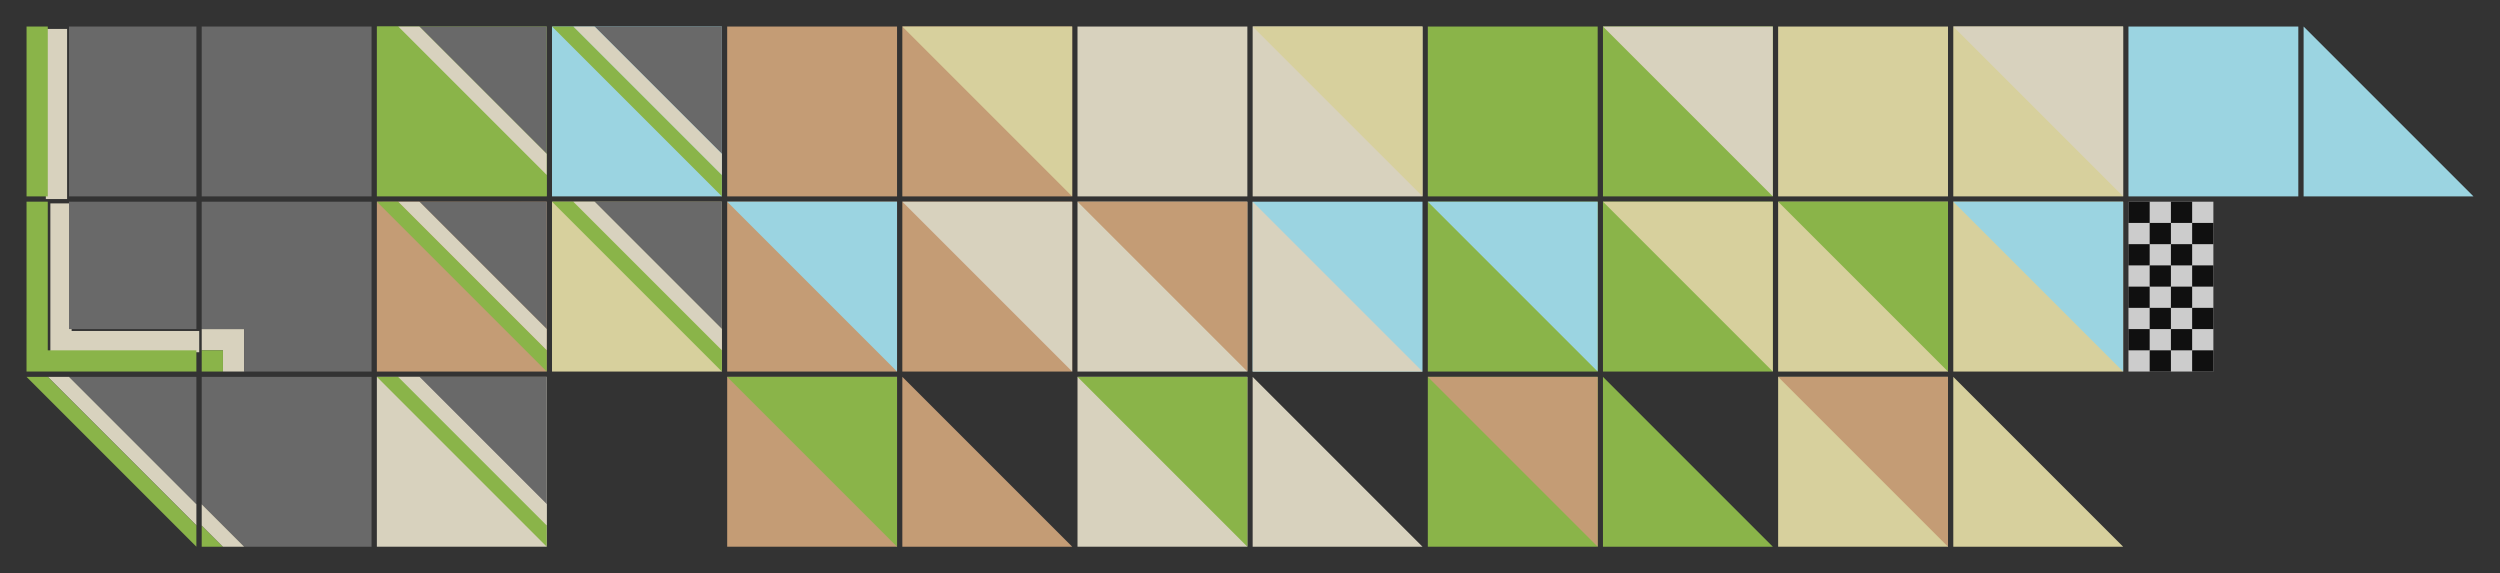 <?xml version="1.0" encoding="UTF-8" standalone="no"?>
<!-- Created with Inkscape (http://www.inkscape.org/) -->

<svg
   xmlns:dc="http://purl.org/dc/elements/1.1/"
   xmlns:cc="http://creativecommons.org/ns#"
   xmlns:rdf="http://www.w3.org/1999/02/22-rdf-syntax-ns#"
   xmlns:svg="http://www.w3.org/2000/svg"
   xmlns="http://www.w3.org/2000/svg"
   xmlns:sodipodi="http://sodipodi.sourceforge.net/DTD/sodipodi-0.dtd"
   xmlns:inkscape="http://www.inkscape.org/namespaces/inkscape"
   width="942"
   height="216"
   viewBox="0 0 249.237 57.15"
   version="1.1"
   id="svg8"
   inkscape:version="0.92.4 5da689c313, 2019-01-14"
   sodipodi:docname="z_tiles.svg">
  <rect x="0" y="0" width="249.237" height="57.15" fill="#333333" stroke="none"/>
  <defs
     id="defs2" />
  <sodipodi:namedview
     id="base"
     pagecolor="#ffffff"
     bordercolor="#666666"
     borderopacity="1.0"
     inkscape:pageopacity="0.0"
     inkscape:pageshadow="2"
     inkscape:zoom="2"
     inkscape:cx="755.17081"
     inkscape:cy="173.80452"
     inkscape:document-units="px"
     inkscape:current-layer="svg8"
     showgrid="false"
     inkscape:snap-object-midpoints="true"
     inkscape:window-width="1920"
     inkscape:window-height="1006"
     inkscape:window-x="0"
     inkscape:window-y="0"
     inkscape:window-maximized="1"
     showguides="true"
     inkscape:guide-bbox="true"
     inkscape:snap-bbox="true"
     inkscape:bbox-paths="true"
     inkscape:bbox-nodes="true"
     inkscape:snap-bbox-edge-midpoints="true"
     inkscape:snap-bbox-midpoints="true"
     inkscape:object-paths="true"
     inkscape:snap-intersection-paths="true"
     inkscape:snap-midpoints="true"
     inkscape:snap-smooth-nodes="true"
     inkscape:snap-center="true"
     inkscape:snap-page="true"
     units="px"
     fit-margin-top="10"
     fit-margin-left="10"
     fit-margin-right="10"
     fit-margin-bottom="10"
     inkscape:showpageshadow="false"
     showborder="true"
     inkscape:pagecheckerboard="false" />
  <g
     inkscape:label="Layer 1"
     inkscape:groupmode="layer"
     id="layer1"
     transform="translate(-158.523,-87.11)"
     style="display:inline">
    <path
       style="fill:#696969;stroke-width:0.265"
       d="m 178.631,98.222 v -8.467 h 8.467 8.467 v 8.467 8.467 h -8.467 -8.467 z"
       id="asphalt"
       inkscape:connector-curvature="0"
       inkscape:label="asphalt"
       inkscape:export-xdpi="96.000015"
       inkscape:export-ydpi="96.000015" />
    <g
       id="asphalt_left_bottom"
       transform="translate(-0.529)"
       inkscape:label="asphalt_left_bottom"
       inkscape:export-xdpi="96.000015"
       inkscape:export-ydpi="96.000015">
      <path
         id="path1308"
         transform="scale(0.265)"
         d="m 619.143,405.234 v 28 28 h 28 28 v -8 h -24 -24 v -24 -24 z"
         style="fill:#d8d2be;stroke-width:1"
         inkscape:connector-curvature="0" />
      <path
         id="path1315-6"
         d="m 161.698,115.685 v -8.467 h 1.058 1.058 v 7.408 7.408 h 7.408 7.408 v 1.058 1.058 h -8.467 -8.467 z"
         style="fill:#8ab449;stroke-width:0.265"
         inkscape:connector-curvature="0" />
      <path
         style="fill:#696969;stroke-width:0.265"
         d="m 165.931,113.568 v -6.35 h 6.35 6.35 v 6.35 6.35 h -6.35 -6.35 z"
         id="path1304-2"
         inkscape:connector-curvature="0" />
    </g>
    <g
       id="asphalt_left_bottom_corner"
       transform="translate(24.465,-24.161)"
       inkscape:label="asphalt_left_bottom_corner"
       inkscape:export-xdpi="96.000015"
       inkscape:export-ydpi="96.000015">
      <path
         style="fill:#d8d2be;stroke-width:0.265"
         d="m 156.284,147.254 v -1.058 h -1.058 -1.058 v -1.058 -1.058 h 2.117 2.117 v 2.117 2.117 h -1.058 -1.058 z"
         id="path1474"
         inkscape:connector-curvature="0" />
      <path
         style="fill:#8ab449;stroke-width:0.265"
         d="m 154.167,147.254 v -1.058 h 1.058 1.058 v 1.058 1.058 h -1.058 -1.058 z"
         id="path1472"
         inkscape:connector-curvature="0" />
      <path
         style="fill:#696969;stroke-width:0.265"
         d="m 158.4,146.196 v -2.117 h -2.117 -2.117 v -6.35 -6.35 h 8.467 8.467 v 8.467 8.467 h -6.35 -6.35 z"
         id="path1470"
         inkscape:connector-curvature="0" />
    </g>
    <g
       id="asphalt_left"
       transform="rotate(90,174.072,112.458)"
       inkscape:label="asphalt_left"
       inkscape:export-xdpi="96.000015"
       inkscape:export-ydpi="96.000015">
      <path
         transform="scale(0.265)"
         id="path1008-5-7"
         d="m 572.107,457.805 v 8 h 32 32 v -8 h -32 z"
         style="fill:#d8d2be;stroke-width:1"
         inkscape:connector-curvature="0" />
      <path
         id="path1060-3-5"
         d="m 151.37,124.302 v -1.058 h 8.467 8.467 v 1.058 1.058 h -8.467 -8.467 z"
         style="fill:#8ab449;stroke-width:0.265"
         inkscape:connector-curvature="0" />
      <path
         style="fill:#696969;stroke-width:0.265"
         d="m 151.37,114.777 v -6.35 h 8.467 8.467 v 6.35 6.35 h -8.467 -8.467 z"
         id="path1004-5-9"
         inkscape:connector-curvature="0" />
    </g>
    <g
       transform="matrix(1.22,0.112,-0.512,1.112,41.116,-9.351)"
       id="g1861-3"
       inkscape:export-xdpi="96.000015"
       inkscape:export-ydpi="96.000015">
      <g
         id="g1890"
         transform="matrix(0.966,-0.091,0.091,1.027,-6.184,12.177)" />
    </g>
    <g
       id="asphalt_bottom_45"
       inkscape:label="asphalt_bottom_45"
       transform="translate(-17.463,-17.462)">
      <path
         style="fill:#696969;stroke-width:0.265"
         d="m 182.865,142.143 12.7,12.7 v -6.35 -6.35 z"
         id="path1304-2-0-6"
         inkscape:connector-curvature="0" />
      <path
         style="fill:#d8d2be;stroke:none;stroke-width:0.265px;stroke-linecap:butt;stroke-linejoin:miter;stroke-opacity:1"
         d="m 180.748,142.143 14.817,14.817 v -2.117 l -12.7,-12.7 z"
         id="path1851-2"
         inkscape:connector-curvature="0" />
      <path
         style="fill:#8ab449;stroke:none;stroke-width:0.265px;stroke-linecap:butt;stroke-linejoin:miter;stroke-opacity:1"
         d="m 178.631,142.143 16.933,16.933 v -2.117 l -14.817,-14.817 z"
         id="path1853-9"
         inkscape:connector-curvature="0" />
    </g>
  </g>
  <g
     id="asphalt_bottom_45_corner"
     transform="translate(-175.456,-104.572)"
     inkscape:export-xdpi="96.000015"
     inkscape:export-ydpi="96.000015"
     inkscape:label="asphalt_bottom_45_corner">
    <path
       sodipodi:nodetypes="ccccccccccc"
       style="fill:#696969;stroke-width:0.265"
       d="m 197.724,157.002 -2.159,-2.159 v -6.35 -6.35 h 8.467 8.467 v 8.467 8.467 h -6.35 -6.35 z"
       id="path1470-5"
       inkscape:connector-curvature="0" />
    <path
       inkscape:connector-curvature="0"
       id="path1011"
       d="m 195.565,156.96 v 2.117 h 2.117 z"
       style="fill:#8ab449;stroke:none;stroke-width:0.265px;stroke-linecap:butt;stroke-linejoin:miter;stroke-opacity:1" />
    <path
       inkscape:connector-curvature="0"
       id="path1013"
       d="m 195.565,154.843 v 2.117 l 2.117,2.117 h 2.116 z"
       style="fill:#d8d2be;stroke:none;stroke-width:0.265px;stroke-linecap:butt;stroke-linejoin:miter;stroke-opacity:1" />
  </g>
  <path
     style="fill:#c49c75;stroke-width:0.265"
     d="M 72.496,11.113 V 2.646 h 8.467 8.467 v 8.467 8.467 h -8.467 -8.467 z"
     id="clay"
     inkscape:connector-curvature="0"
     inkscape:label="clay"
     inkscape:export-xdpi="96.000015"
     inkscape:export-ydpi="96.000015" />
  <path
     style="fill:#9bd4e1;stroke-width:0.265"
     d="M 212.196,11.113 V 2.646 h 8.467 8.467 v 8.467 8.467 h -8.467 -8.467 z"
     id="water"
     inkscape:connector-curvature="0"
     inkscape:label="water"
     inkscape:export-xdpi="96.000015"
     inkscape:export-ydpi="96.000015" />
  <g
     id="asphalt_bottom_45_sand"
     transform="translate(-176.22,-142.128)"
     inkscape:label="asphalt_bottom_45_sand"
     inkscape:export-xdpi="96.000015"
     inkscape:export-ydpi="96.000015">
    <path
       inkscape:connector-curvature="0"
       id="path1347-6"
       d="M 231.253,170.703 V 162.236 h 8.467 8.467 v 8.467 8.467 h -8.467 -8.467 z"
       style="fill:#d7d09d;stroke-width:0.265" />
    <g
       inkscape:export-ydpi="96.000015"
       inkscape:export-xdpi="96.000015"
       id="g1050-9"
       transform="translate(52.621,20.093)">
      <path
         style="fill:#696969;stroke-width:0.265"
         d="m 182.865,142.143 12.7,12.7 v -6.35 -6.35 z"
         id="path1304-2-0-6-3"
         inkscape:connector-curvature="0" />
      <path
         style="fill:#d8d2be;stroke:none;stroke-width:0.265px;stroke-linecap:butt;stroke-linejoin:miter;stroke-opacity:1"
         d="m 180.748,142.143 14.817,14.817 v -2.117 l -12.7,-12.7 z"
         id="path1851-2-6"
         inkscape:connector-curvature="0" />
      <path
         style="fill:#8ab449;stroke:none;stroke-width:0.265px;stroke-linecap:butt;stroke-linejoin:miter;stroke-opacity:1"
         d="m 178.631,142.143 16.933,16.933 v -2.117 l -14.817,-14.817 z"
         id="path1853-9-0"
         inkscape:connector-curvature="0" />
    </g>
  </g>
  <g
     id="asphalt_bottom_45_grass"
     transform="translate(-212.234,-140.159)"
     inkscape:label="asphalt_bottom_45_grass"
     inkscape:export-xdpi="96.000015"
     inkscape:export-ydpi="96.000015">
    <path
       inkscape:connector-curvature="0"
       id="path1345-2"
       d="m 249.804,151.271 v -8.467 h 8.467 8.467 v 8.467 8.467 h -8.467 -8.467 z"
       style="fill:#8ab449;stroke-width:0.265" />
    <g
       inkscape:export-ydpi="96.000015"
       inkscape:export-xdpi="96.000015"
       id="g1050-6"
       transform="translate(71.173,0.661)">
      <path
         style="fill:#696969;stroke-width:0.265"
         d="m 182.865,142.143 12.7,12.7 v -6.35 -6.35 z"
         id="path1304-2-0-6-1"
         inkscape:connector-curvature="0" />
      <path
         style="fill:#d8d2be;stroke:none;stroke-width:0.265px;stroke-linecap:butt;stroke-linejoin:miter;stroke-opacity:1"
         d="m 180.748,142.143 14.817,14.817 v -2.117 l -12.7,-12.7 z"
         id="path1851-2-8"
         inkscape:connector-curvature="0" />
      <path
         style="fill:#8ab449;stroke:none;stroke-width:0.265px;stroke-linecap:butt;stroke-linejoin:miter;stroke-opacity:1"
         d="m 178.631,142.143 16.933,16.933 v -2.117 l -14.817,-14.817 z"
         id="path1853-9-7"
         inkscape:connector-curvature="0" />
    </g>
  </g>
  <g
     id="asphalt_bottom_45_water"
     transform="translate(-215.144,-129.179)"
     inkscape:label="asphalt_bottom_45_water"
     inkscape:export-xdpi="96.000015"
     inkscape:export-ydpi="96.000015">
    <path
       inkscape:connector-curvature="0"
       id="path1339-9"
       d="m 270.177,140.291 v -8.467 h 8.467 8.467 v 8.467 8.467 h -8.467 -8.467 z"
       style="fill:#9bd4e1;stroke-width:0.265" />
    <g
       inkscape:export-ydpi="96.000015"
       inkscape:export-xdpi="96.000015"
       id="g1050-2"
       transform="translate(91.546,-10.319)">
      <path
         style="fill:#696969;stroke-width:0.265"
         d="m 182.865,142.143 12.7,12.7 v -6.35 -6.35 z"
         id="path1304-2-0-6-0"
         inkscape:connector-curvature="0" />
      <path
         style="fill:#d8d2be;stroke:none;stroke-width:0.265px;stroke-linecap:butt;stroke-linejoin:miter;stroke-opacity:1"
         d="m 180.748,142.143 14.817,14.817 v -2.117 l -12.7,-12.7 z"
         id="path1851-2-2"
         inkscape:connector-curvature="0" />
      <path
         style="fill:#8ab449;stroke:none;stroke-width:0.265px;stroke-linecap:butt;stroke-linejoin:miter;stroke-opacity:1"
         d="m 178.631,142.143 16.933,16.933 v -2.117 l -14.817,-14.817 z"
         id="path1853-9-3"
         inkscape:connector-curvature="0" />
    </g>
  </g>
  <g
     id="asphalt_bottom_45_sandstone"
     transform="translate(-199.93,-73.484)"
     inkscape:label="asphalt_bottom_45_sandstone"
     inkscape:export-xdpi="96.000015"
     inkscape:export-ydpi="96.000015">
    <path
       inkscape:connector-curvature="0"
       id="path1341-7"
       d="m 237.501,119.521 v -8.467 h 8.467 8.467 v 8.467 8.467 h -8.467 -8.467 z"
       style="fill:#d8d2be;stroke-width:0.265" />
    <g
       inkscape:export-ydpi="96.000015"
       inkscape:export-xdpi="96.000015"
       id="g1050-5"
       transform="translate(58.87,-31.089)">
      <path
         style="fill:#696969;stroke-width:0.265"
         d="m 182.865,142.143 12.7,12.7 v -6.35 -6.35 z"
         id="path1304-2-0-6-9"
         inkscape:connector-curvature="0" />
      <path
         style="fill:#d8d2be;stroke:none;stroke-width:0.265px;stroke-linecap:butt;stroke-linejoin:miter;stroke-opacity:1"
         d="m 180.748,142.143 14.817,14.817 v -2.117 l -12.7,-12.7 z"
         id="path1851-2-22"
         inkscape:connector-curvature="0" />
      <path
         style="fill:#8ab449;stroke:none;stroke-width:0.265px;stroke-linecap:butt;stroke-linejoin:miter;stroke-opacity:1"
         d="m 178.631,142.143 16.933,16.933 v -2.117 l -14.817,-14.817 z"
         id="path1853-9-8"
         inkscape:connector-curvature="0" />
    </g>
  </g>
  <g
     id="asphalt_bottom_45_clay"
     transform="translate(-232.739,-100.074)"
     inkscape:label="asphalt_bottom_45_clay"
     inkscape:export-xdpi="96.000015"
     inkscape:export-ydpi="96.000015">
    <path
       inkscape:connector-curvature="0"
       id="path1343-9"
       d="m 270.31,128.649 v -8.467 h 8.467 8.467 v 8.467 8.467 h -8.467 -8.467 z"
       style="fill:#c49c75;stroke-width:0.265" />
    <g
       inkscape:export-ydpi="96.000015"
       inkscape:export-xdpi="96.000015"
       id="g1050-7"
       transform="translate(91.678,-21.96)">
      <path
         style="fill:#696969;stroke-width:0.265"
         d="m 182.865,142.143 12.7,12.7 v -6.35 -6.35 z"
         id="path1304-2-0-6-36"
         inkscape:connector-curvature="0" />
      <path
         style="fill:#d8d2be;stroke:none;stroke-width:0.265px;stroke-linecap:butt;stroke-linejoin:miter;stroke-opacity:1"
         d="m 180.748,142.143 14.817,14.817 v -2.117 l -12.7,-12.7 z"
         id="path1851-2-1"
         inkscape:connector-curvature="0" />
      <path
         style="fill:#8ab449;stroke:none;stroke-width:0.265px;stroke-linecap:butt;stroke-linejoin:miter;stroke-opacity:1"
         d="m 178.631,142.143 16.933,16.933 v -2.117 l -14.817,-14.817 z"
         id="path1853-9-2"
         inkscape:connector-curvature="0" />
    </g>
  </g>
  <g
     id="clay_water"
     transform="translate(-158.523,-122.035)"
     inkscape:label="clay_water"
     inkscape:export-xdpi="96.000015"
     inkscape:export-ydpi="96.000015">
    <path
       inkscape:label="clay"
       inkscape:connector-curvature="0"
       id="clay-4"
       d="m 231.019,150.61 v -8.467 h 8.467 8.467 v 8.467 8.467 h -8.467 -8.467 z"
       style="fill:#c49c75;stroke-width:0.265" />
    <path
       inkscape:connector-curvature="0"
       id="path1645"
       d="m 231.019,142.143 16.933,16.933 v -16.933 z"
       style="fill:#9bd4e1;fill-opacity:1;stroke:none;stroke-width:0.265px;stroke-linecap:butt;stroke-linejoin:miter;stroke-opacity:1" />
  </g>
  <g
     id="clay_grass"
     inkscape:label="clay_grass"
     inkscape:export-xdpi="96.000015"
     inkscape:export-ydpi="96.000015"
     transform="translate(-158.523,-87.11)">
    <path
       inkscape:label="clay"
       inkscape:connector-curvature="0"
       id="clay-4-7"
       d="m 231.019,133.147 v -8.467 h 8.467 8.467 v 8.467 8.467 h -8.467 -8.467 z"
       style="fill:#c49c75;stroke-width:0.265" />
    <path
       inkscape:connector-curvature="0"
       id="path1645-8"
       d="m 231.019,124.681 16.933,16.933 v -16.933 z"
       style="fill:#8ab449;fill-opacity:1;stroke:none;stroke-width:0.265px;stroke-linecap:butt;stroke-linejoin:miter;stroke-opacity:1" />
  </g>
  <g
     id="clay_sandstone"
     transform="translate(-158.523,-139.497)"
     inkscape:label="clay_sandstone"
     inkscape:export-xdpi="96.000015"
     inkscape:export-ydpi="96.000015">
    <path
       inkscape:label="clay"
       inkscape:connector-curvature="0"
       id="clay-4-7-4"
       d="m 248.481,168.072 v -8.467 h 8.467 8.467 v 8.467 8.467 h -8.467 -8.467 z"
       style="fill:#c49c75;stroke-width:0.265" />
    <path
       inkscape:connector-curvature="0"
       id="path1645-8-5"
       d="m 248.481,159.606 16.933,16.933 v -16.933 z"
       style="fill:#d8d2be;fill-opacity:1;stroke:none;stroke-width:0.265px;stroke-linecap:butt;stroke-linejoin:miter;stroke-opacity:1" />
  </g>
  <g
     id="clay_sand"
     transform="translate(-158.523,-139.497)"
     inkscape:label="clay_sand"
     inkscape:export-xdpi="96.000015"
     inkscape:export-ydpi="96.000015">
    <path
       inkscape:label="clay"
       inkscape:connector-curvature="0"
       id="clay-4-7-4-3"
       d="m 248.481,150.61 v -8.467 h 8.467 8.467 v 8.467 8.467 h -8.467 -8.467 z"
       style="fill:#c49c75;stroke-width:0.265" />
    <path
       inkscape:connector-curvature="0"
       id="path1645-8-5-6"
       d="m 248.481,142.143 16.933,16.933 v -16.933 z"
       style="fill:#d7d09d;fill-opacity:1;stroke:none;stroke-width:0.265px;stroke-linecap:butt;stroke-linejoin:miter;stroke-opacity:1" />
  </g>
  <path
     style="fill:#d8d2be;fill-opacity:1;stroke-width:0.265"
     d="M 107.421,11.113 V 2.646 h 8.467 8.467 v 8.467 8.467 h -8.467 -8.467 z"
     id="sandstone"
     inkscape:connector-curvature="0"
     inkscape:label="sandstone"
     inkscape:export-xdpi="96.000015"
     inkscape:export-ydpi="96.000015" />
  <g
     id="sandstone_grass"
     inkscape:label="sandstone_grass"
     inkscape:export-xdpi="96.000015"
     inkscape:export-ydpi="96.000015"
     transform="translate(-193.448,-87.11)">
    <path
       inkscape:label="clay"
       inkscape:connector-curvature="0"
       id="clay-4-7-5-2"
       d="m 300.869,133.147 v -8.467 h 8.467 8.467 v 8.467 8.467 h -8.467 -8.467 z"
       style="fill:#d8d2be;fill-opacity:1;stroke-width:0.265" />
    <path
       inkscape:label="sandstone_grass"
       inkscape:connector-curvature="0"
       id="sandstone_grass--"
       d="m 300.869,124.681 16.933,16.933 v -16.933 z"
       style="fill:#8ab449;fill-opacity:1;stroke:none;stroke-width:0.265px;stroke-linecap:butt;stroke-linejoin:miter;stroke-opacity:1" />
  </g>
  <g
     id="sandstone_clay"
     inkscape:label="sandstone_clay"
     inkscape:export-xdpi="96.000015"
     inkscape:export-ydpi="96.000015"
     transform="translate(-193.448,-87.11)">
    <path
       inkscape:label="sandstone_clay"
       inkscape:connector-curvature="0"
       id="g565"
       d="m 300.869,115.685 v -8.467 h 8.467 8.467 v 8.467 8.467 h -8.467 -8.467 z"
       style="fill:#d8d2be;fill-opacity:1;stroke-width:0.265" />
    <path
       inkscape:connector-curvature="0"
       id="path1645-8-5-5-4"
       d="m 300.869,107.218 16.933,16.933 v -16.933 z"
       style="fill:#c49c75;fill-opacity:1;stroke:none;stroke-width:0.265px;stroke-linecap:butt;stroke-linejoin:miter;stroke-opacity:1" />
  </g>
  <g
     id="sandstone_sand"
     inkscape:label="sandstone_sand"
     inkscape:export-xdpi="96.000015"
     inkscape:export-ydpi="96.000015"
     transform="translate(-193.448,-87.11)">
    <path
       inkscape:label="clay"
       inkscape:connector-curvature="0"
       id="clay-4-7-4-3-6-3"
       d="m 318.331,98.222 v -8.467 h 8.467 8.467 v 8.467 8.467 h -8.467 -8.467 z"
       style="fill:#d8d2be;fill-opacity:1;stroke-width:0.265" />
    <path
       inkscape:label="sandstone_sand"
       inkscape:connector-curvature="0"
       id="g5736"
       d="M 318.331,89.756 335.265,106.689 V 89.756 Z"
       style="fill:#d7d09d;fill-opacity:1;stroke:none;stroke-width:0.265px;stroke-linecap:butt;stroke-linejoin:miter;stroke-opacity:1" />
  </g>
  <g
     id="sandstone_water"
     inkscape:label="sandstone_water"
     inkscape:export-xdpi="96.000015"
     inkscape:export-ydpi="96.000015"
     transform="translate(-193.448,-87.11)">
    <path
       inkscape:label="clay"
       inkscape:connector-curvature="0"
       id="clay-4-7-5-3-8"
       d="m 335.265,115.685 v 8.467 h -8.467 -8.467 v -8.467 -8.467 h 8.467 8.467 z"
       style="fill:#9bd4e1;fill-opacity:1;stroke-width:0.265" />
    <path
       inkscape:label="sandstone_water"
       inkscape:connector-curvature="0"
       id="g7543"
       d="M 335.265,124.152 318.331,107.218 V 124.152 Z"
       style="fill:#d8d2be;fill-opacity:1;stroke:none;stroke-width:0.265px;stroke-linecap:butt;stroke-linejoin:miter;stroke-opacity:1" />
  </g>
  <g
     id="grass_water"
     inkscape:label="grass_water"
     inkscape:export-xdpi="96.000015"
     inkscape:export-ydpi="96.000015"
     transform="translate(-193.448,-87.11)">
    <path
       inkscape:label="grass"
       inkscape:connector-curvature="0"
       id="grass-89"
       d="m 335.794,115.685 v -8.467 h 8.467 8.467 v 8.467 8.467 h -8.467 -8.467 z"
       style="fill:#8ab449;stroke-width:0.265" />
    <path
       inkscape:connector-curvature="0"
       id="path5790"
       d="m 335.794,107.218 16.933,16.933 v -16.933 z"
       style="fill:#9bd4e1;fill-opacity:1;stroke:none;stroke-width:0.265px;stroke-linecap:butt;stroke-linejoin:miter;stroke-opacity:1" />
  </g>
  <g
     id="grass_sand"
     inkscape:label="grass_sand"
     inkscape:export-xdpi="96.000015"
     inkscape:export-ydpi="96.000015"
     transform="translate(-193.448,-87.11)">
    <path
       inkscape:label="grass"
       inkscape:connector-curvature="0"
       id="grass-6"
       d="m 353.256,115.685 v -8.467 h 8.467 8.467 v 8.467 8.467 h -8.467 -8.467 z"
       style="fill:#8ab449;stroke-width:0.265" />
    <path
       inkscape:connector-curvature="0"
       id="path5790-6"
       d="m 353.256,107.218 16.933,16.933 v -16.933 z"
       style="fill:#d7d09d;fill-opacity:1;stroke:none;stroke-width:0.265px;stroke-linecap:butt;stroke-linejoin:miter;stroke-opacity:1" />
  </g>
  <g
     id="grass_clay"
     inkscape:label="grass_clay"
     inkscape:export-xdpi="96.000015"
     inkscape:export-ydpi="96.000015"
     transform="translate(-193.448,-87.11)">
    <path
       inkscape:label="grass"
       inkscape:connector-curvature="0"
       id="grass-4"
       d="m 335.794,133.147 v -8.467 h 8.467 8.467 v 8.467 8.467 h -8.467 -8.467 z"
       style="fill:#8ab449;stroke-width:0.265" />
    <path
       inkscape:connector-curvature="0"
       id="path5790-9"
       d="m 335.794,124.681 16.933,16.933 v -16.933 z"
       style="fill:#c49c75;fill-opacity:1;stroke:none;stroke-width:0.265px;stroke-linecap:butt;stroke-linejoin:miter;stroke-opacity:1" />
  </g>
  <g
     id="grass_sandstone"
     inkscape:label="grass_sandstone"
     inkscape:export-xdpi="96.000015"
     inkscape:export-ydpi="96.000015"
     transform="translate(-193.448,-87.11)">
    <path
       inkscape:label="grass"
       inkscape:connector-curvature="0"
       id="grass-5"
       d="m 353.256,98.222 v -8.467 h 8.467 8.467 v 8.467 8.467 h -8.467 -8.467 z"
       style="fill:#8ab449;stroke-width:0.265" />
    <path
       inkscape:connector-curvature="0"
       id="path5790-0"
       d="M 353.256,89.756 370.19,106.689 V 89.756 Z"
       style="fill:#d8d2be;fill-opacity:1;stroke:none;stroke-width:0.265px;stroke-linecap:butt;stroke-linejoin:miter;stroke-opacity:1" />
  </g>
  <path
     style="fill:#8ab449;stroke-width:0.265"
     d="M 142.346,11.113 V 2.646 h 8.467 8.467 v 8.467 8.467 h -8.467 -8.467 z"
     id="grass"
     inkscape:connector-curvature="0"
     inkscape:label="grass"
     inkscape:export-xdpi="96.000015"
     inkscape:export-ydpi="96.000015" />
  <g
     id="sand_water"
     inkscape:label="sand_water"
     inkscape:export-xdpi="96.000015"
     inkscape:export-ydpi="96.000015"
     transform="translate(-193.448,-87.11)">
    <path
       inkscape:label="grass"
       inkscape:connector-curvature="0"
       id="grass-7"
       d="m 388.181,115.685 v -8.467 h 8.467 8.467 v 8.467 8.467 h -8.467 -8.467 z"
       style="fill:#d7d09d;fill-opacity:1;stroke-width:0.265" />
    <path
       inkscape:connector-curvature="0"
       id="path5790-1"
       d="m 388.181,107.218 16.933,16.933 v -16.933 z"
       style="fill:#9bd4e1;fill-opacity:1;stroke:none;stroke-width:0.265px;stroke-linecap:butt;stroke-linejoin:miter;stroke-opacity:1" />
  </g>
  <g
     id="sand_grass"
     inkscape:label="sand_grass"
     inkscape:export-xdpi="96.000015"
     inkscape:export-ydpi="96.000015"
     transform="translate(-193.448,-87.11)">
    <path
       inkscape:label="grass"
       inkscape:connector-curvature="0"
       id="grass-6-7"
       d="m 370.719,115.685 v -8.467 h 8.467 8.467 v 8.467 8.467 h -8.467 -8.467 z"
       style="fill:#d7d09d;fill-opacity:1;stroke-width:0.265" />
    <path
       inkscape:connector-curvature="0"
       id="path5790-6-2"
       d="m 370.719,107.218 16.933,16.933 v -16.933 z"
       style="fill:#8ab449;fill-opacity:1;stroke:none;stroke-width:0.265px;stroke-linecap:butt;stroke-linejoin:miter;stroke-opacity:1" />
  </g>
  <g
     id="sand_clay"
     inkscape:export-xdpi="96.000015"
     inkscape:export-ydpi="96.000015"
     transform="translate(-193.448,-87.11)">
    <path
       inkscape:label="grass"
       inkscape:connector-curvature="0"
       id="grass-4-7"
       d="m 370.719,133.147 v -8.467 h 8.467 8.467 v 8.467 8.467 h -8.467 -8.467 z"
       style="fill:#d7d09d;fill-opacity:1;stroke-width:0.265" />
    <path
       inkscape:connector-curvature="0"
       id="path5790-9-2"
       d="m 370.719,124.681 16.933,16.933 v -16.933 z"
       style="fill:#c49c75;fill-opacity:1;stroke:none;stroke-width:0.265px;stroke-linecap:butt;stroke-linejoin:miter;stroke-opacity:1" />
  </g>
  <g
     id="sand_sandstone"
     inkscape:label="sand_sandstone"
     inkscape:export-xdpi="96.000015"
     inkscape:export-ydpi="96.000015"
     transform="translate(-193.448,-87.11)">
    <path
       inkscape:label="grass"
       inkscape:connector-curvature="0"
       id="grass-5-2"
       d="m 388.181,98.222 v -8.467 h 8.467 8.467 v 8.467 8.467 h -8.467 -8.467 z"
       style="fill:#d7d09d;fill-opacity:1;stroke-width:0.265" />
    <path
       inkscape:connector-curvature="0"
       id="path5790-0-6"
       d="m 388.181,89.756 16.933,16.933 V 89.756 Z"
       style="fill:#d8d2be;fill-opacity:1;stroke:none;stroke-width:0.265px;stroke-linecap:butt;stroke-linejoin:miter;stroke-opacity:1" />
  </g>
  <path
     style="fill:#d7d09d;fill-opacity:1;stroke-width:0.265"
     d="M 177.271,11.113 V 2.646 h 8.467 8.467 v 8.467 8.467 h -8.467 -8.467 z"
     id="sand"
     inkscape:connector-curvature="0"
     inkscape:label="sand"
     inkscape:export-xdpi="96.000015"
     inkscape:export-ydpi="96.000015" />
  <path
     style="fill:#9bd4e1;fill-opacity:1;stroke-width:0.265"
     d="m 229.658,2.646 v 8.467 8.467 h 8.467 8.467 z"
     id="water_transparent"
     inkscape:connector-curvature="0"
     inkscape:label="water_transparent"
     inkscape:export-xdpi="96.000015"
     inkscape:export-ydpi="96.000015" />
  <path
     style="fill:#8ab449;stroke-width:0.265"
     d="m 159.808,37.571 v 8.467 8.467 h 8.467 8.467 z"
     id="grass_transparent"
     inkscape:connector-curvature="0"
     inkscape:label="grass_transparent"
     inkscape:export-xdpi="96.000015"
     inkscape:export-ydpi="96.000015" />
  <path
     style="fill:#d7d09d;fill-opacity:1;stroke-width:0.265"
     d="m 194.733,37.571 v 8.467 8.467 h 8.467 8.467 z"
     id="sand_transparent"
     inkscape:connector-curvature="0"
     inkscape:label="grass_transparent"
     inkscape:export-xdpi="96.000015"
     inkscape:export-ydpi="96.000015" />
  <path
     style="fill:#c49c75;stroke-width:0.265"
     d="m 89.958,37.571 v 8.467 8.467 h 8.467 8.467 z"
     id="clay_transparent"
     inkscape:connector-curvature="0"
     inkscape:label="clay_transparent" />
  <path
     style="display:inline;fill:#d8d2be;fill-opacity:1;stroke-width:0.265"
     d="m 124.883,37.571 v 8.467 8.467 h 8.467 8.467 z"
     id="sandstone_transparent"
     inkscape:connector-curvature="0"
     inkscape:label="sandstone_transparent" />
  <g
     id="finish_line"
     inkscape:label="finish_line">
    <rect
       y="20.108"
       x="212.196"
       height="16.933"
       width="8.467"
       id="rect935"
       style="opacity:0.75;fill:#ffffff;fill-opacity:1;stroke:none;stroke-width:0.187;stroke-linecap:round;stroke-linejoin:bevel;stroke-miterlimit:4;stroke-dasharray:none;stroke-dashoffset:0;stroke-opacity:1" />
    <rect
       y="20.108"
       x="212.196"
       height="2.117"
       width="2.117"
       id="rect937"
       style="opacity:0.92;fill:#000000;fill-opacity:1;stroke:none;stroke-width:0.265;stroke-linecap:round;stroke-linejoin:bevel;stroke-miterlimit:4;stroke-dasharray:none;stroke-dashoffset:0;stroke-opacity:1" />
    <rect
       y="22.225"
       x="214.312"
       height="2.117"
       width="2.117"
       id="rect937-3"
       style="opacity:0.92;fill:#000000;fill-opacity:1;stroke:none;stroke-width:0.265;stroke-linecap:round;stroke-linejoin:bevel;stroke-miterlimit:4;stroke-dasharray:none;stroke-dashoffset:0;stroke-opacity:1" />
    <rect
       y="24.342"
       x="216.429"
       height="2.117"
       width="2.117"
       id="rect937-6"
       style="opacity:0.92;fill:#000000;fill-opacity:1;stroke:none;stroke-width:0.265;stroke-linecap:round;stroke-linejoin:bevel;stroke-miterlimit:4;stroke-dasharray:none;stroke-dashoffset:0;stroke-opacity:1" />
    <rect
       y="26.458"
       x="218.546"
       height="2.117"
       width="2.117"
       id="rect937-7"
       style="opacity:0.92;fill:#000000;fill-opacity:1;stroke:none;stroke-width:0.265;stroke-linecap:round;stroke-linejoin:bevel;stroke-miterlimit:4;stroke-dasharray:none;stroke-dashoffset:0;stroke-opacity:1" />
    <rect
       y="20.108"
       x="216.429"
       height="2.117"
       width="2.117"
       id="rect937-3-1"
       style="opacity:0.92;fill:#000000;fill-opacity:1;stroke:none;stroke-width:0.265;stroke-linecap:round;stroke-linejoin:bevel;stroke-miterlimit:4;stroke-dasharray:none;stroke-dashoffset:0;stroke-opacity:1" />
    <rect
       y="22.225"
       x="218.546"
       height="2.117"
       width="2.117"
       id="rect937-6-2"
       style="opacity:0.92;fill:#000000;fill-opacity:1;stroke:none;stroke-width:0.265;stroke-linecap:round;stroke-linejoin:bevel;stroke-miterlimit:4;stroke-dasharray:none;stroke-dashoffset:0;stroke-opacity:1" />
    <rect
       transform="scale(-1)"
       y="-32.808"
       x="-220.662"
       height="2.117"
       width="2.117"
       id="rect937-7-7-2"
       style="opacity:0.92;fill:#000000;fill-opacity:1;stroke:none;stroke-width:0.265;stroke-linecap:round;stroke-linejoin:bevel;stroke-miterlimit:4;stroke-dasharray:none;stroke-dashoffset:0;stroke-opacity:1" />
    <rect
       transform="scale(-1)"
       y="-30.692"
       x="-218.546"
       height="2.117"
       width="2.117"
       id="rect937-5-0-8"
       style="opacity:0.92;fill:#000000;fill-opacity:1;stroke:none;stroke-width:0.265;stroke-linecap:round;stroke-linejoin:bevel;stroke-miterlimit:4;stroke-dasharray:none;stroke-dashoffset:0;stroke-opacity:1" />
    <rect
       transform="scale(-1)"
       y="-28.575"
       x="-216.429"
       height="2.117"
       width="2.117"
       id="rect937-35-9-9"
       style="opacity:0.92;fill:#000000;fill-opacity:1;stroke:none;stroke-width:0.265;stroke-linecap:round;stroke-linejoin:bevel;stroke-miterlimit:4;stroke-dasharray:none;stroke-dashoffset:0;stroke-opacity:1" />
    <rect
       transform="scale(-1)"
       y="-26.458"
       x="-214.312"
       height="2.117"
       width="2.117"
       id="rect937-62-3-7"
       style="opacity:0.92;fill:#000000;fill-opacity:1;stroke:none;stroke-width:0.265;stroke-linecap:round;stroke-linejoin:bevel;stroke-miterlimit:4;stroke-dasharray:none;stroke-dashoffset:0;stroke-opacity:1" />
    <rect
       transform="scale(-1)"
       y="-37.042"
       x="-220.662"
       height="2.117"
       width="2.117"
       id="rect937-6-2-6-3"
       style="opacity:0.92;fill:#000000;fill-opacity:1;stroke:none;stroke-width:0.265;stroke-linecap:round;stroke-linejoin:bevel;stroke-miterlimit:4;stroke-dasharray:none;stroke-dashoffset:0;stroke-opacity:1" />
    <rect
       transform="scale(-1)"
       y="-34.925"
       x="-218.546"
       height="2.117"
       width="2.117"
       id="rect937-7-7-0-61"
       style="opacity:0.92;fill:#000000;fill-opacity:1;stroke:none;stroke-width:0.265;stroke-linecap:round;stroke-linejoin:bevel;stroke-miterlimit:4;stroke-dasharray:none;stroke-dashoffset:0;stroke-opacity:1" />
    <rect
       transform="scale(-1)"
       y="-32.808"
       x="-216.429"
       height="2.117"
       width="2.117"
       id="rect937-5-0-6-2"
       style="opacity:0.92;fill:#000000;fill-opacity:1;stroke:none;stroke-width:0.265;stroke-linecap:round;stroke-linejoin:bevel;stroke-miterlimit:4;stroke-dasharray:none;stroke-dashoffset:0;stroke-opacity:1" />
    <rect
       transform="scale(-1)"
       y="-30.692"
       x="-214.312"
       height="2.117"
       width="2.117"
       id="rect937-35-9-2-9"
       style="opacity:0.92;fill:#000000;fill-opacity:1;stroke:none;stroke-width:0.265;stroke-linecap:round;stroke-linejoin:bevel;stroke-miterlimit:4;stroke-dasharray:none;stroke-dashoffset:0;stroke-opacity:1" />
    <rect
       transform="scale(-1)"
       y="-37.042"
       x="-216.429"
       height="2.117"
       width="2.117"
       id="rect937-7-7-0-6-3"
       style="opacity:0.92;fill:#000000;fill-opacity:1;stroke:none;stroke-width:0.265;stroke-linecap:round;stroke-linejoin:bevel;stroke-miterlimit:4;stroke-dasharray:none;stroke-dashoffset:0;stroke-opacity:1" />
    <rect
       transform="scale(-1)"
       y="-34.925"
       x="-214.312"
       height="2.117"
       width="2.117"
       id="rect937-5-0-6-1-1"
       style="opacity:0.92;fill:#000000;fill-opacity:1;stroke:none;stroke-width:0.265;stroke-linecap:round;stroke-linejoin:bevel;stroke-miterlimit:4;stroke-dasharray:none;stroke-dashoffset:0;stroke-opacity:1" />
  </g>
</svg>
